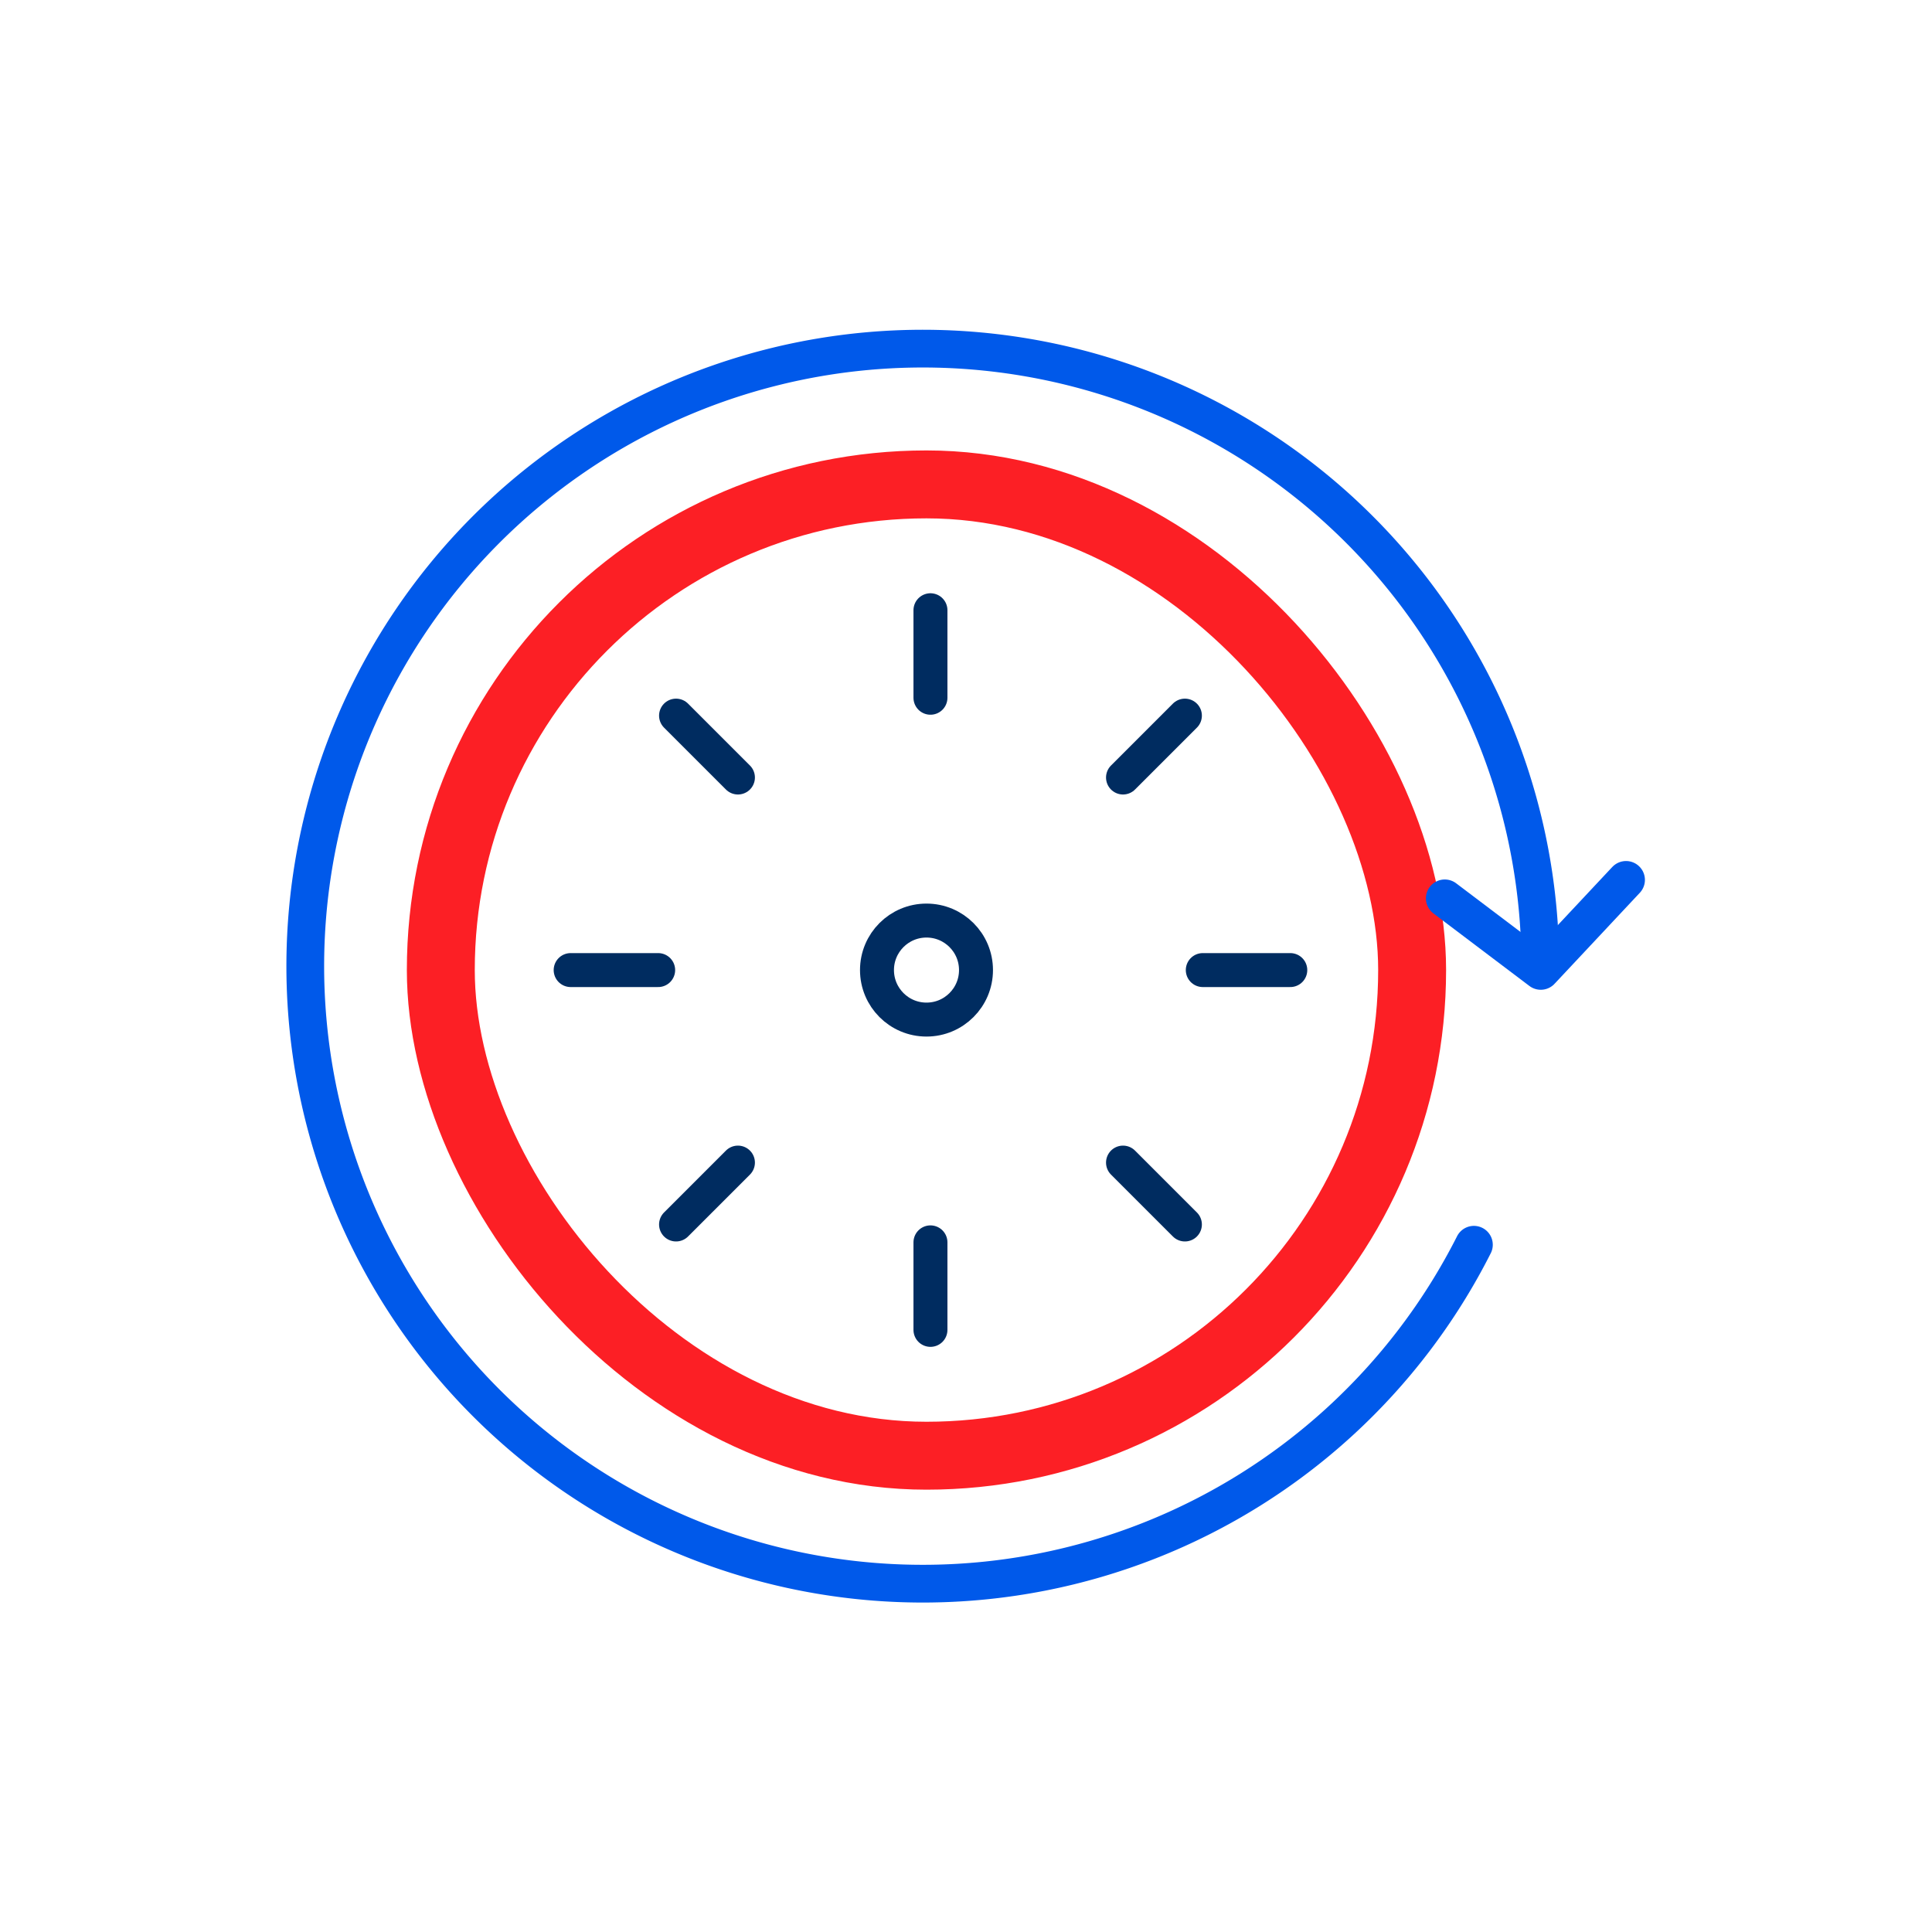 <svg id="Capa_1" data-name="Capa 1" xmlns="http://www.w3.org/2000/svg" viewBox="0 0 512 512"><defs><style>.cls-1,.cls-2,.cls-3{fill:none;}.cls-1{stroke:#fc1f25;stroke-miterlimit:10;stroke-width:18px;}.cls-2{stroke:#002c60;stroke-width:9px;}.cls-2,.cls-3{stroke-linecap:round;stroke-linejoin:round;}.cls-3{stroke:#0059ea;stroke-width:10px;}</style></defs><rect class="cls-1" x="116.82" y="128.37" width="257.41" height="257.41" rx="128.71"/><line class="cls-2" x1="151.23" y1="257.08" x2="174.42" y2="257.08"/><line class="cls-2" x1="318.75" y1="257.08" x2="341.94" y2="257.08"/><line class="cls-2" x1="246.58" y1="161.72" x2="246.58" y2="184.91"/><line class="cls-2" x1="246.58" y1="329.24" x2="246.58" y2="352.43"/><line class="cls-2" x1="179.16" y1="189.65" x2="195.56" y2="206.05"/><line class="cls-2" x1="297.61" y1="308.1" x2="314.01" y2="324.5"/><line class="cls-2" x1="314.01" y1="189.65" x2="297.61" y2="206.05"/><line class="cls-2" x1="195.56" y1="308.1" x2="179.16" y2="324.5"/><circle class="cls-2" cx="245.53" cy="257.08" r="13.12"/><path id="Oval-2" class="cls-3" d="M390.6,329.87A163.65,163.65,0,1,1,408.2,256"/><polyline class="cls-3" points="382.88 238.07 408.32 257.3 430.92 233.18"/></svg>